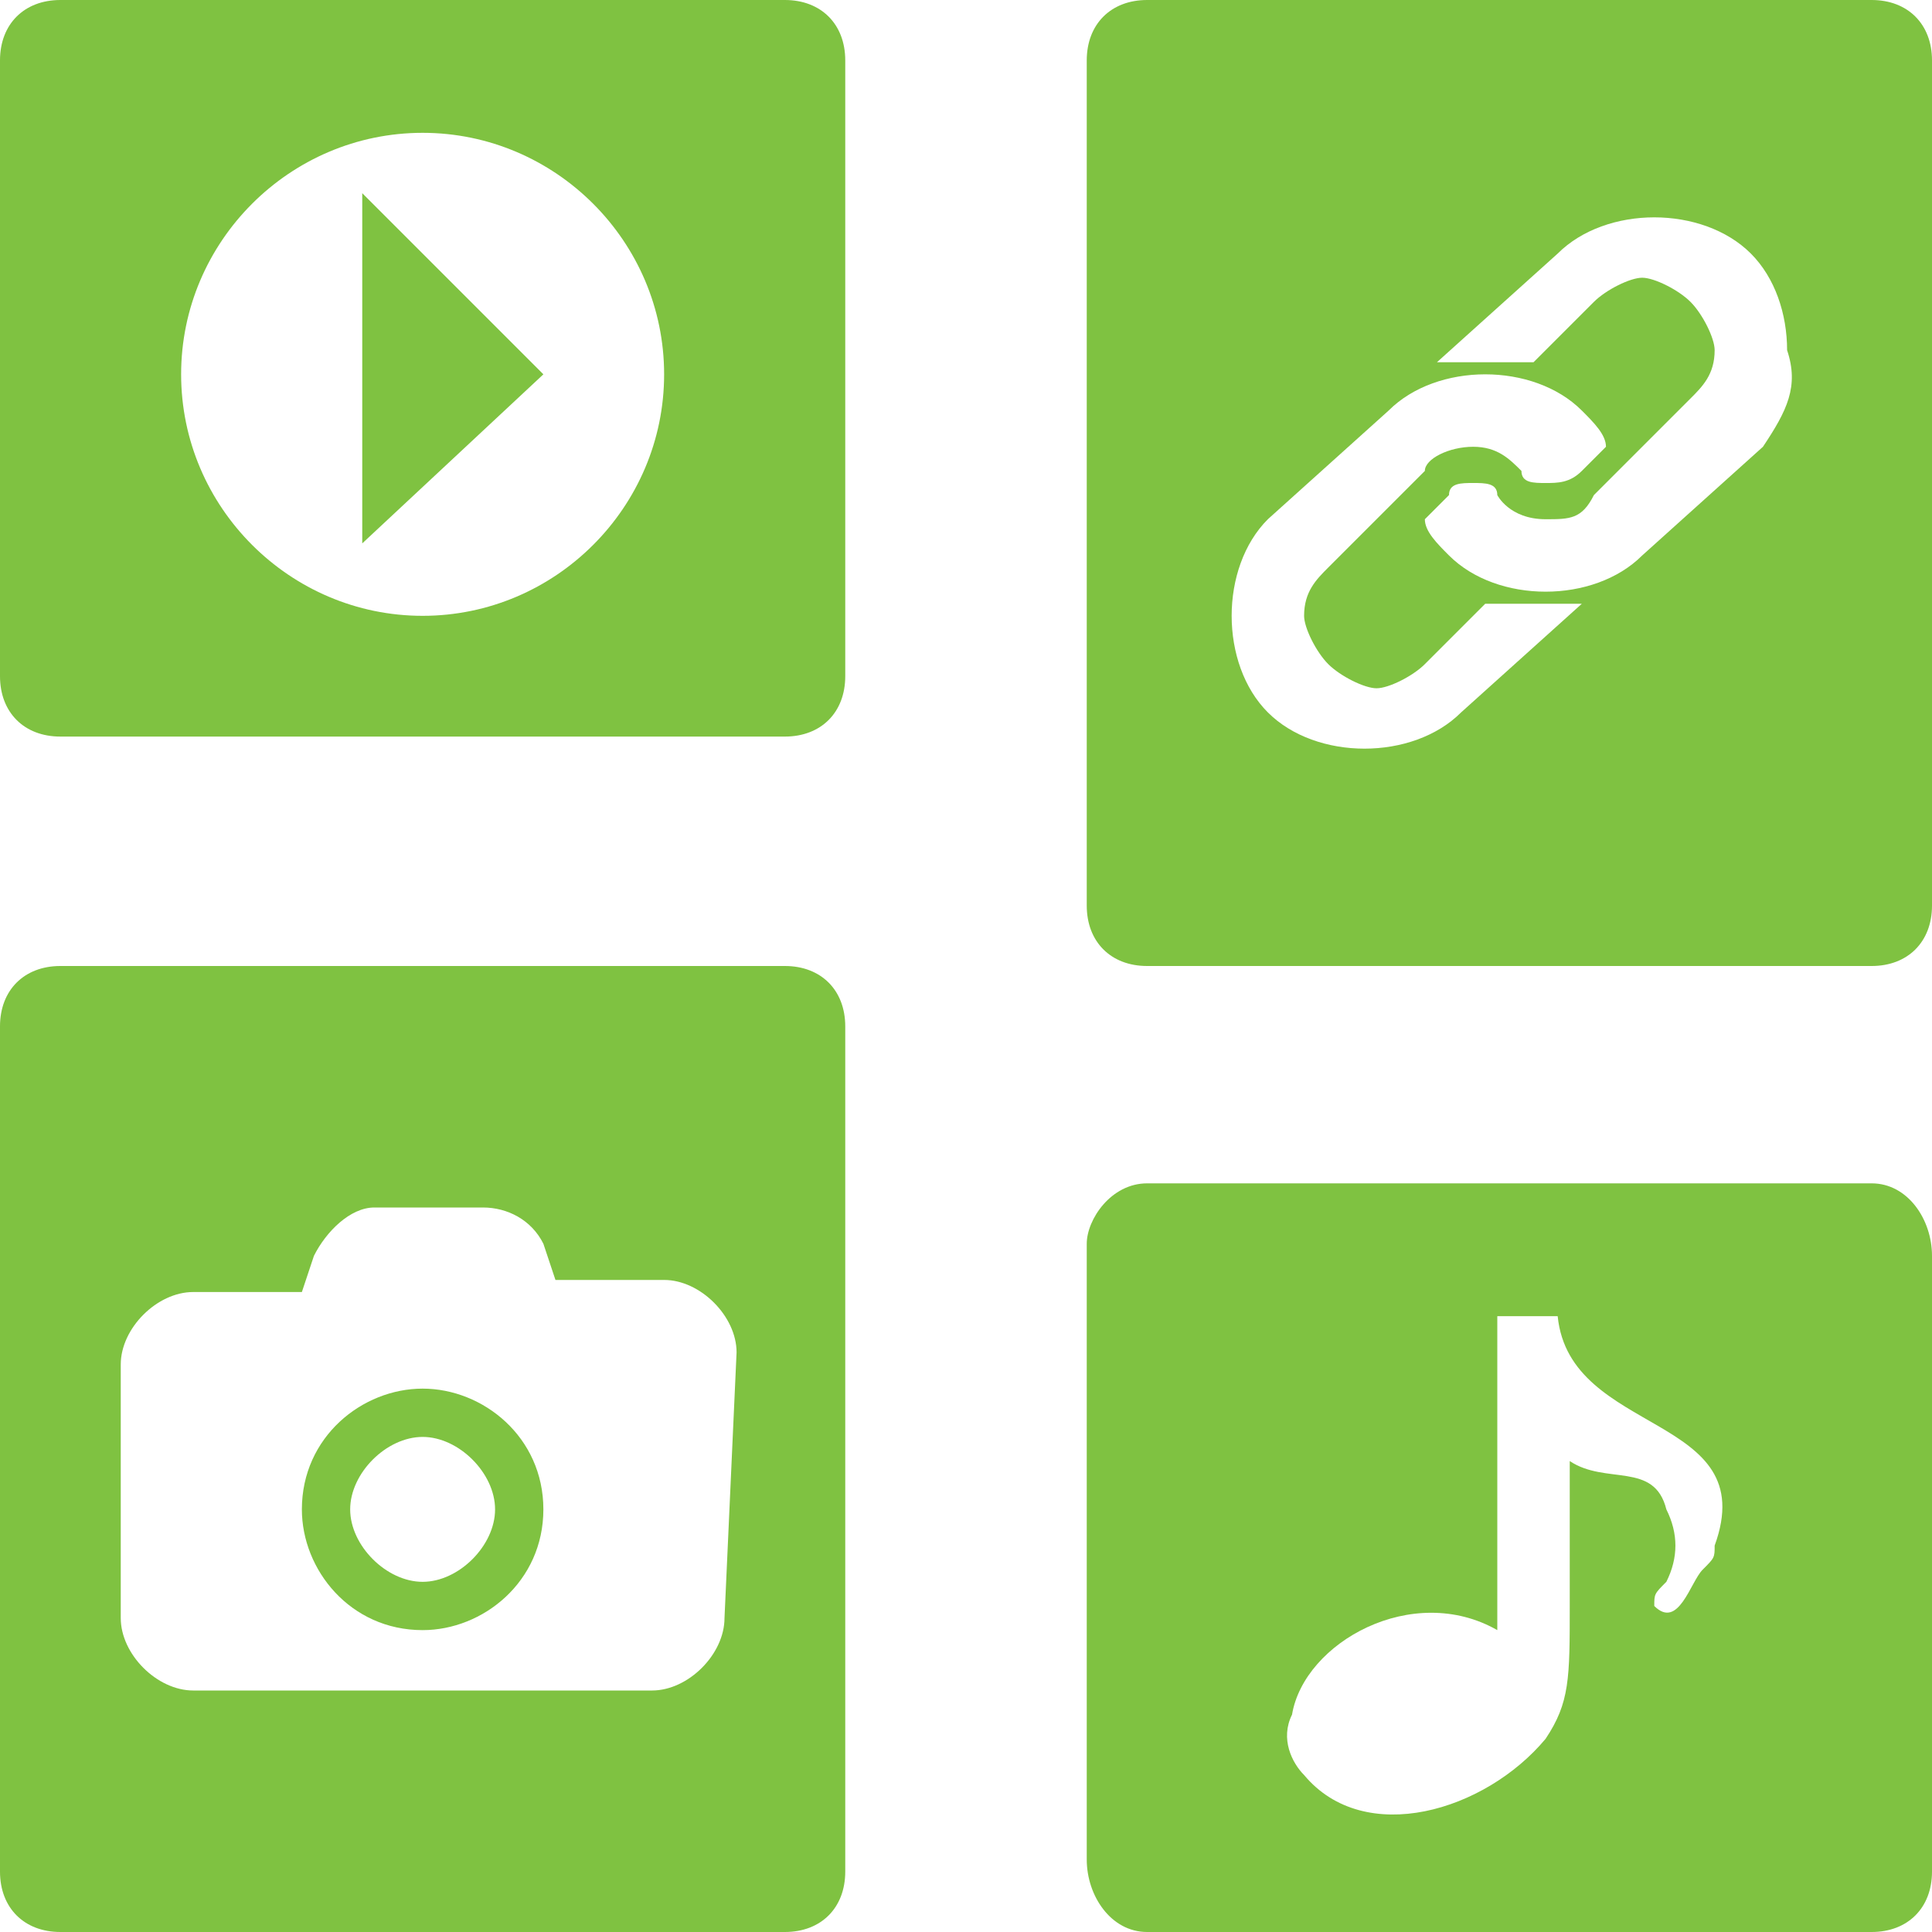 <?xml version="1.0" encoding="utf-8"?>
<!-- Generator: Adobe Illustrator 24.1.1, SVG Export Plug-In . SVG Version: 6.00 Build 0)  -->
<svg version="1.1" id="Livello_1" xmlns="http://www.w3.org/2000/svg" xmlns:xlink="http://www.w3.org/1999/xlink" x="0px" y="0px"
	 viewBox="0 0 16 16" style="enable-background:new 0 0 16 16;" xml:space="preserve">
<style type="text/css">
	.st0{fill:#7FC241;}
</style>
<g id="XMLID_11_">
	<g id="XMLID_118_">
		<path class="st0" d="M6.5,8h-6C0.2,8,0,8.2,0,8.5v7C0,15.8,0.2,16,0.5,16h6C6.8,16,7,15.8,7,15.5v-7C7,8.2,6.8,8,6.5,8z M6,13.4
			C6,13.7,5.7,14,5.4,14H1.6C1.3,14,1,13.7,1,13.4v-2.1c0-0.3,0.3-0.6,0.6-0.6h0.9l0.1-0.3C2.7,10.2,2.9,10,3.1,10H4
			c0.2,0,0.4,0.1,0.5,0.3l0.1,0.3h0.9c0.3,0,0.6,0.3,0.6,0.6L6,13.4L6,13.4z"/>
	</g>
	<g id="XMLID_104_">
		<path class="st0" d="M3.5,11.5c-0.5,0-1,0.4-1,1c0,0.5,0.4,1,1,1c0.5,0,1-0.4,1-1S4,11.5,3.5,11.5z M3.5,13.1
			c-0.3,0-0.6-0.3-0.6-0.6s0.3-0.6,0.6-0.6s0.6,0.3,0.6,0.6S3.8,13.1,3.5,13.1z"/>
	</g>
	<g id="XMLID_86_">
		<path class="st0" d="M6.5,0h-6C0.2,0,0,0.2,0,0.5v5.1c0,0.3,0.2,0.5,0.5,0.5h6C6.8,6.1,7,5.9,7,5.6V0.5C7,0.2,6.8,0,6.5,0z
			 M3.5,5.1c-1.1,0-2-0.9-2-2s0.9-2,2-2s2,0.9,2,2S4.6,5.1,3.5,5.1z"/>
	</g>
	<g id="XMLID_8_">
		<polygon class="st0" points="3,1.6 3,4.5 3,4.5 4.5,3.1 		"/>
	</g>
	<g id="XMLID_51_">
		<path class="st0" d="M15.5,0h-6C9.2,0,9,0.2,9,0.5v7C9,7.8,9.2,8,9.5,8h6C15.8,8,16,7.8,16,7.5v-7C16,0.2,15.8,0,15.5,0z
			 M12.1,5.9c-0.2,0.2-0.5,0.3-0.8,0.3s-0.6-0.1-0.8-0.3c-0.2-0.2-0.3-0.5-0.3-0.8s0.1-0.6,0.3-0.8l1-0.9c0.2-0.2,0.5-0.3,0.8-0.3
			s0.6,0.1,0.8,0.3c0.1,0.1,0.2,0.2,0.2,0.3l-0.2,0.2C13,4,12.9,4,12.8,4c-0.1,0-0.2,0-0.2-0.1c-0.1-0.1-0.2-0.2-0.4-0.2
			s-0.4,0.1-0.4,0.2L11,4.7c-0.1,0.1-0.2,0.2-0.2,0.4c0,0.1,0.1,0.3,0.2,0.4c0.1,0.1,0.3,0.2,0.4,0.2c0.1,0,0.3-0.1,0.4-0.2L12.3,5
			c0.1,0,0.3,0,0.5,0c0.1,0,0.2,0,0.3,0L12.1,5.9z M14.6,3.7l-1,0.9c-0.2,0.2-0.5,0.3-0.8,0.3S12.2,4.8,12,4.6
			c-0.1-0.1-0.2-0.2-0.2-0.3L12,4.1C12,4,12.1,4,12.2,4c0.1,0,0.2,0,0.2,0.1c0,0,0.1,0.2,0.4,0.2c0.2,0,0.3,0,0.4-0.2
			C13.3,4,14,3.3,14,3.3c0.1-0.1,0.2-0.2,0.2-0.4c0-0.1-0.1-0.3-0.2-0.4c-0.1-0.1-0.3-0.2-0.4-0.2c-0.1,0-0.3,0.1-0.4,0.2L12.7,3
			c-0.1,0-0.3,0-0.5,0c-0.1,0-0.2,0-0.3,0l1-0.9c0.2-0.2,0.5-0.3,0.8-0.3s0.6,0.1,0.8,0.3s0.3,0.5,0.3,0.8
			C14.9,3.2,14.8,3.4,14.6,3.7z"/>
	</g>
	<g id="XMLID_12_">
		<path class="st0" d="M15.5,9.8h-6C9.2,9.8,9,10.1,9,10.3v5.1C9,15.7,9.2,16,9.5,16h6c0.3,0,0.5-0.2,0.5-0.5v-5.1
			C16,10.1,15.8,9.8,15.5,9.8z M14.2,12.8c0,0.1,0,0.1-0.1,0.2c-0.1,0.1-0.2,0.5-0.4,0.3c0-0.1,0-0.1,0.1-0.2c0.1-0.2,0.1-0.4,0-0.6
			c-0.1-0.4-0.5-0.2-0.8-0.4c0,0.8,0,0.4,0,1.2c0,0.6,0,0.8-0.2,1.1c-0.5,0.6-1.5,0.9-2,0.3c-0.1-0.1-0.2-0.3-0.1-0.5
			c0.1-0.6,1-1.1,1.7-0.7c0,0,0-1.4,0-2.6h0.5C13,11.9,14.6,11.7,14.2,12.8z"/>
	</g>
</g>
</svg>
